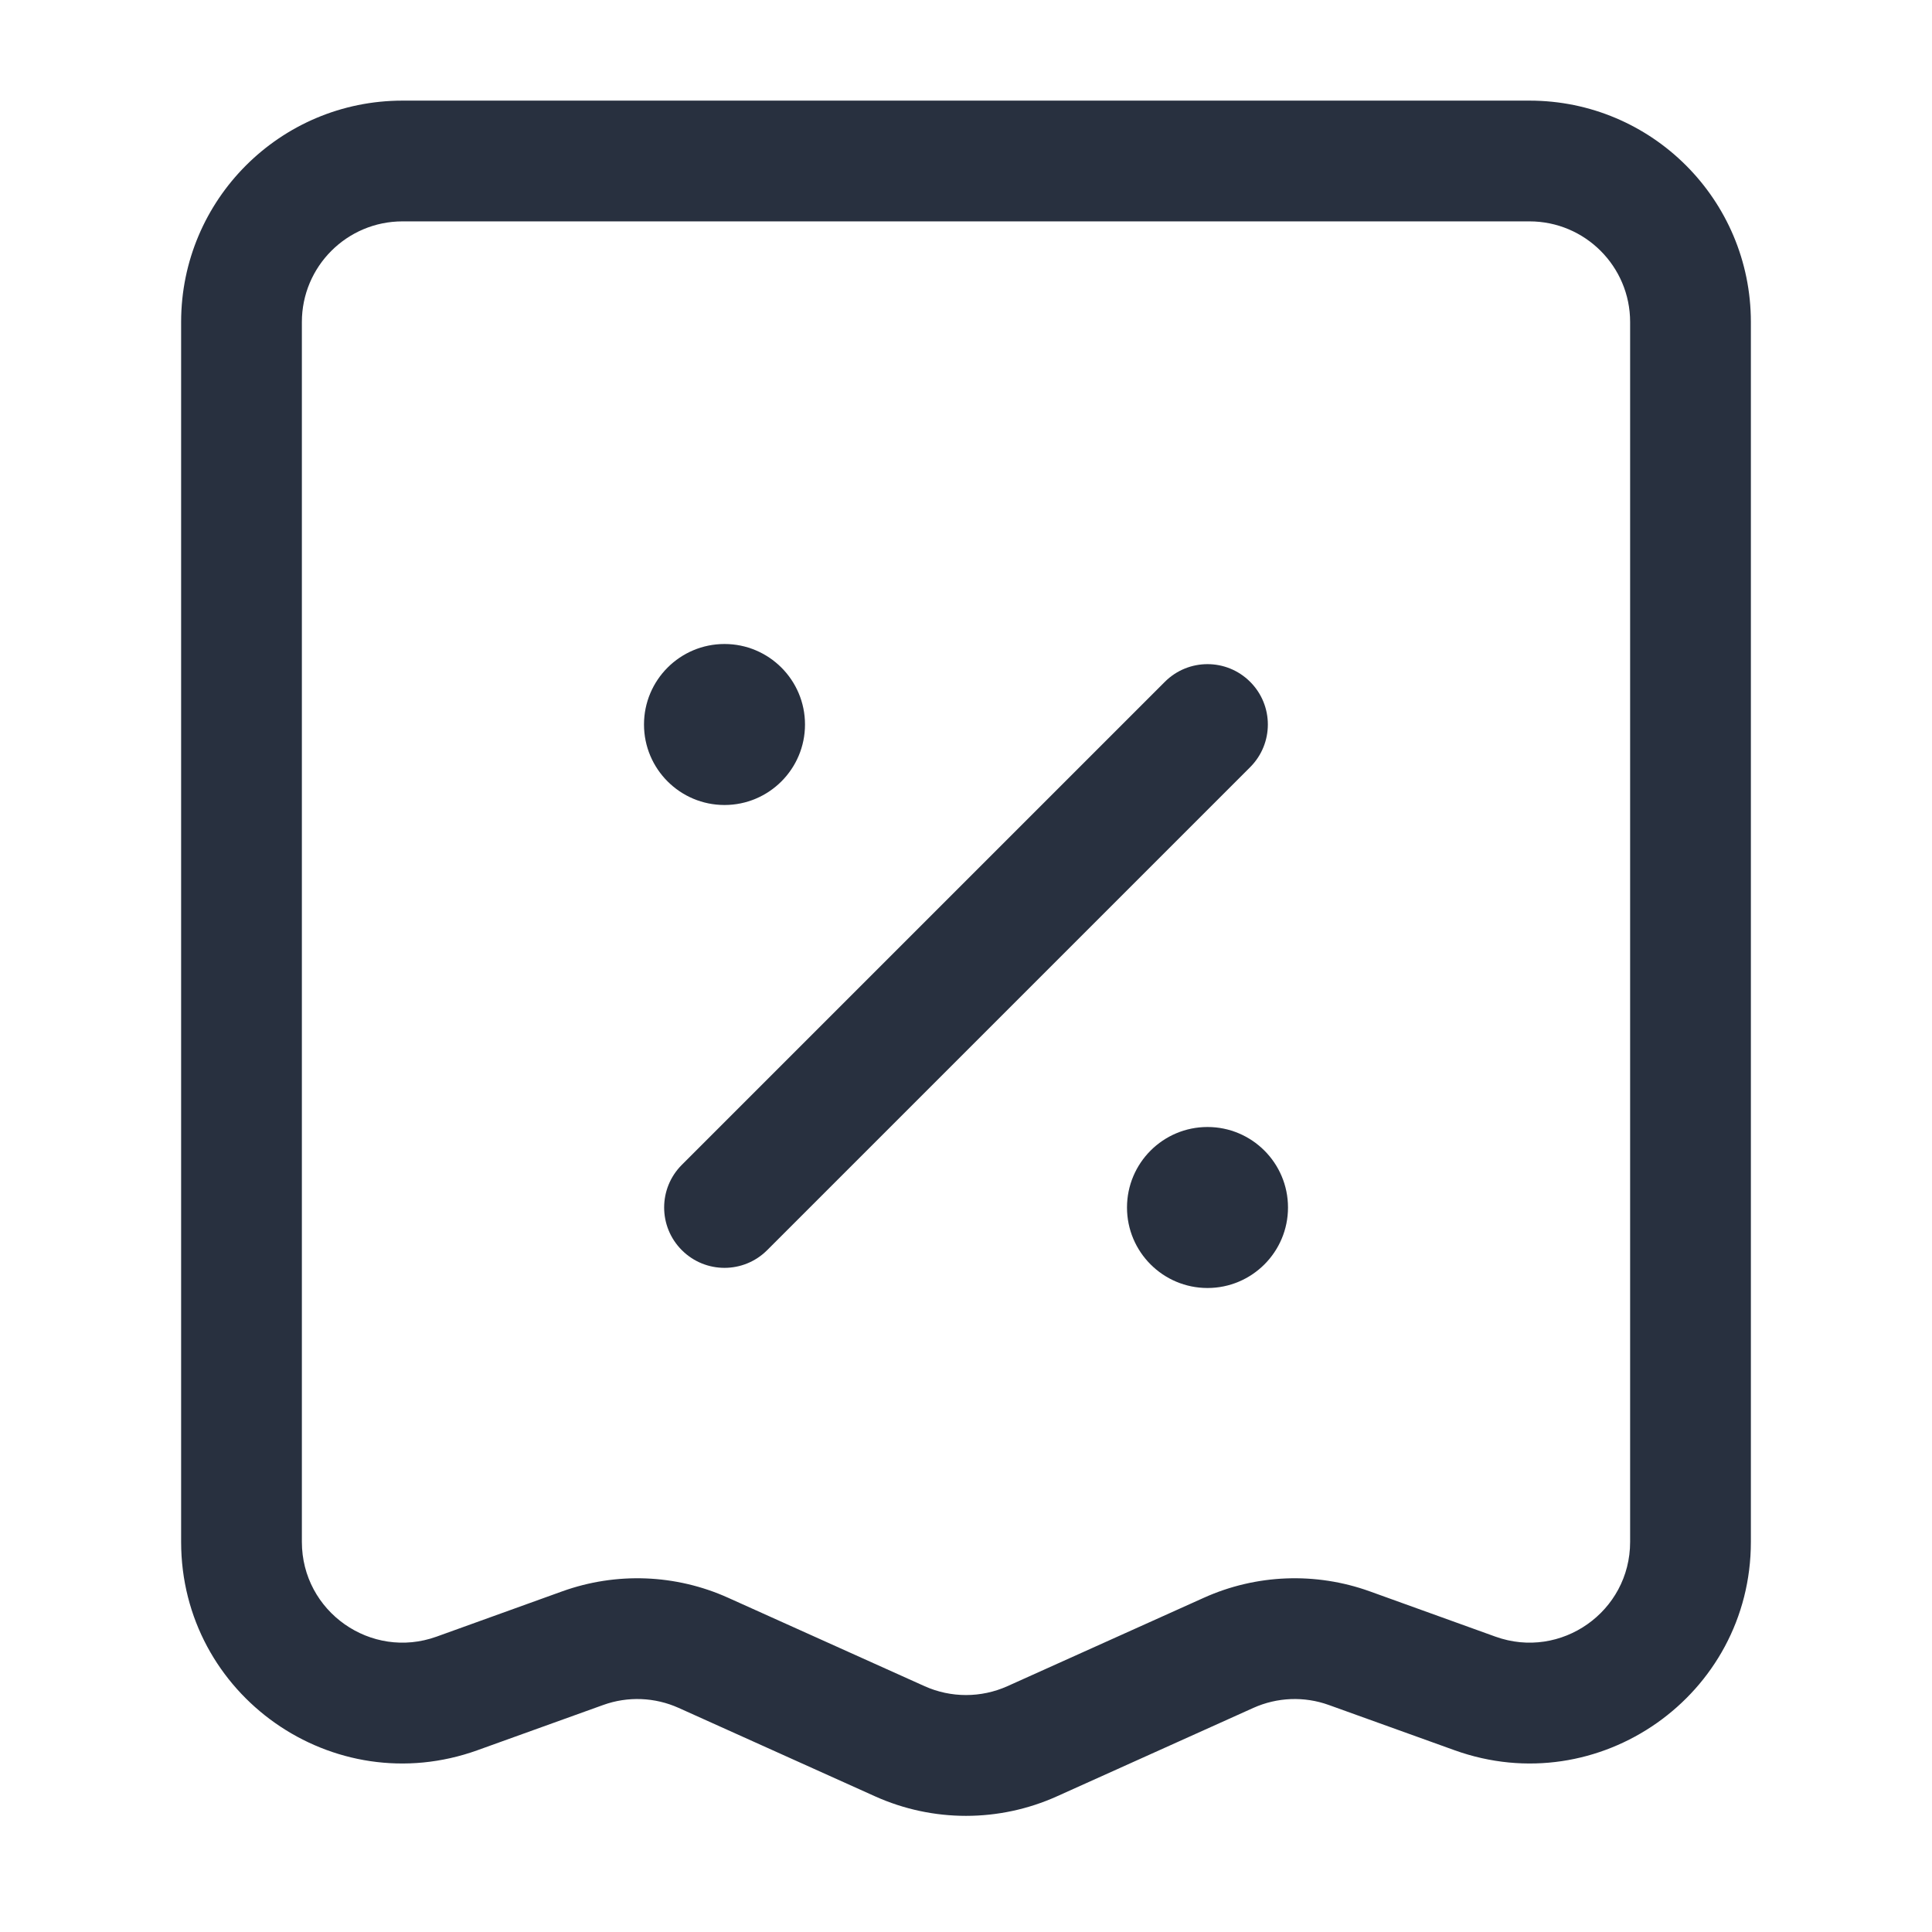 <svg width="24" height="24" viewBox="0 0 24 24" fill="none" xmlns="http://www.w3.org/2000/svg">
<path d="M10 9C10 9.552 9.552 10 9 10C8.448 10 8 9.552 8 9C8 8.448 8.448 8 9 8C9.552 8 10 8.448 10 9Z" fill="#28303F"/>
<path d="M16 15C16 15.552 15.552 16 15 16C14.448 16 14 15.552 14 15C14 14.448 14.448 14 15 14C15.552 14 16 14.448 16 15Z" fill="#28303F"/>
<path d="M18.323 21.036L18.069 21.742L18.323 21.036ZM16.761 20.474L17.015 19.768H17.015L16.761 20.474ZM15.263 20.532L14.955 19.848H14.955L15.263 20.532ZM12.821 21.631L12.513 20.947H12.513L12.821 21.631ZM11.179 21.631L11.487 20.947H11.487L11.179 21.631ZM8.737 20.532L9.045 19.848H9.045L8.737 20.532ZM7.239 20.474L6.985 19.768H6.985L7.239 20.474ZM5.677 21.036L5.931 21.742H5.931L5.677 21.036ZM5 2.75H19V1.25H5V2.75ZM20.25 4V19.154H21.75V4H20.25ZM18.577 20.331L17.015 19.768L16.507 21.18L18.069 21.742L18.577 20.331ZM14.955 19.848L12.513 20.947L13.129 22.315L15.57 21.216L14.955 19.848ZM11.487 20.947L9.045 19.848L8.43 21.216L10.871 22.315L11.487 20.947ZM6.985 19.768L5.423 20.331L5.931 21.742L7.493 21.18L6.985 19.768ZM3.75 19.154V4H2.25V19.154H3.75ZM5.423 20.331C4.609 20.624 3.75 20.02 3.75 19.154H2.25C2.25 21.059 4.139 22.387 5.931 21.742L5.423 20.331ZM9.045 19.848C8.395 19.555 7.656 19.527 6.985 19.768L7.493 21.18C7.798 21.07 8.134 21.083 8.43 21.216L9.045 19.848ZM12.513 20.947C12.187 21.093 11.813 21.093 11.487 20.947L10.871 22.315C11.589 22.638 12.411 22.638 13.129 22.315L12.513 20.947ZM17.015 19.768C16.344 19.527 15.605 19.555 14.955 19.848L15.57 21.216C15.866 21.083 16.202 21.07 16.507 21.18L17.015 19.768ZM20.25 19.154C20.25 20.02 19.391 20.624 18.577 20.331L18.069 21.742C19.861 22.387 21.75 21.059 21.75 19.154H20.25ZM19 2.75C19.69 2.75 20.25 3.31 20.25 4H21.75C21.75 2.481 20.519 1.25 19 1.25V2.75ZM5 1.25C3.481 1.25 2.25 2.481 2.25 4H3.75C3.75 3.31 4.31 2.75 5 2.75V1.25Z" fill="#28303F"/>
<path d="M8.47 14.47C8.177 14.763 8.177 15.237 8.47 15.53C8.763 15.823 9.237 15.823 9.53 15.53L8.47 14.47ZM15.53 9.53C15.823 9.237 15.823 8.763 15.53 8.47C15.237 8.177 14.763 8.177 14.47 8.47L15.53 9.53ZM9.53 15.53L15.53 9.53L14.47 8.47L8.47 14.47L9.53 15.53Z" fill="#28303F"/>
</svg>
